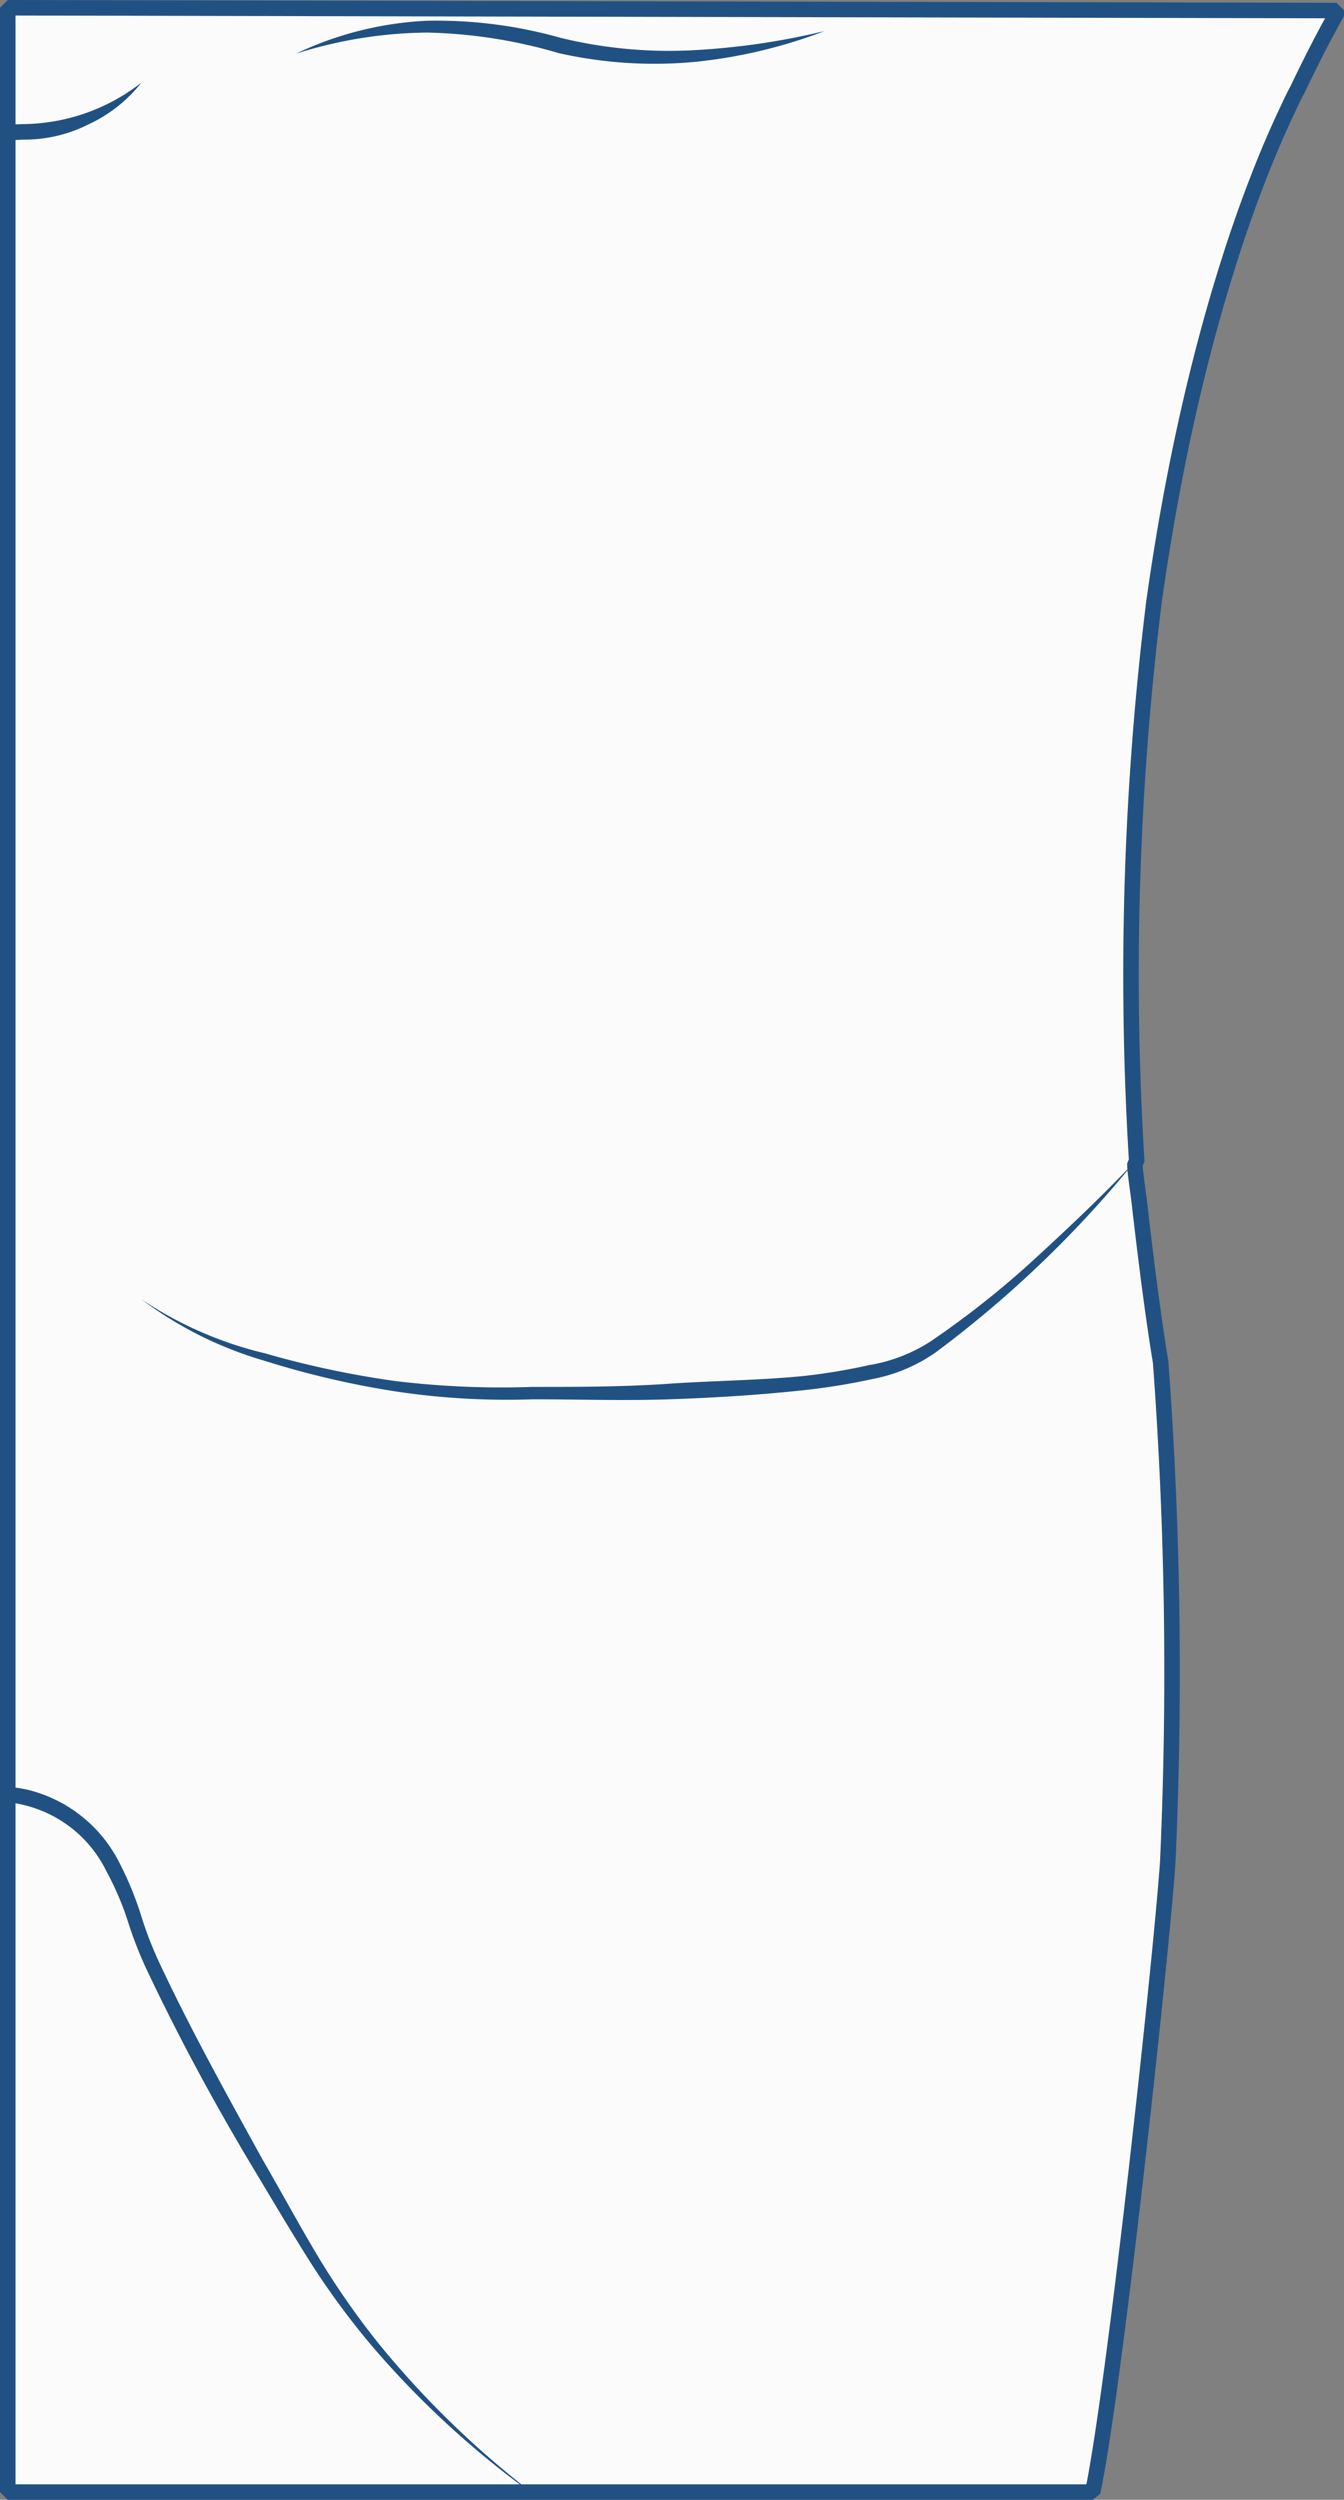 <svg xmlns="http://www.w3.org/2000/svg" viewBox="0 0 43.32 80.57"><rect x="0" y="0" width="43.32" height="80.57" fill="#808080" stroke="none"/><defs><style>.cls-2{fill:#215182}</style></defs><g id="Layer_2" data-name="Layer 2"><g id="Layer_1-2" data-name="Layer 1"><path d="M43.08.34v.1h0c-.43.76-.86 1.61-1.26 2.45-.15.27-.28.57-.41.84-.66 1.42-2.94 6.55-4.22 15.71a98 98 0 00-.55 18l-.06.06c0 .28.09.78.16 1.4.16 1.39.41 3.44.67 5a135.63 135.63 0 01.23 16.1c-.2 3-1.73 17.09-2.42 20.32H.25V.25z" style="isolation:isolate" fill="#fbfbfb" stroke="#215182" stroke-linejoin="bevel" stroke-width=".5"/><path class="cls-2" d="M4.56 2.66A4.64 4.64 0 012.87 4a4.6 4.6 0 01-2.16.5 2.38 2.38 0 01-.46 0V4a3.71 3.71 0 00.47 0 6.28 6.28 0 003.84-1.34zM17.33 80.49l-.24-.17a29.59 29.59 0 01-5-4.59 25 25 0 01-2.12-2.87c-.63-1-1.22-2-1.82-3-1.2-2-2.35-4.12-3.37-6.27a12.6 12.6 0 01-.66-1.67 9.39 9.39 0 00-.68-1.59A4 4 0 00.9 58.21a4.67 4.67 0 00-.65-.13v-.49a4 4 0 01.78.13A4.51 4.51 0 013.83 60a10.65 10.65 0 01.7 1.68 11.93 11.93 0 00.63 1.63c1 2.13 2.15 4.2 3.29 6.27.58 1 1.16 2.07 1.76 3.08a25.9 25.9 0 002 2.88 29.87 29.87 0 004.86 4.74zM4.55 41.87a12.19 12.19 0 004 1.75 29.89 29.89 0 004.26.9 28.62 28.62 0 004.35.18c1.46 0 2.92 0 4.37-.1s2.92-.11 4.36-.25A19 19 0 0028 44a5.21 5.21 0 002-.77 29.38 29.38 0 003.41-2.71c1.09-1 2.14-2 3.14-3.05a35.82 35.82 0 01-6.34 6.08 5.2 5.2 0 01-2.06.89 20.81 20.81 0 01-2.19.36c-1.46.16-2.92.25-4.39.3s-2.93 0-4.39 0a24.07 24.07 0 01-4.4-.25 28.74 28.74 0 01-4.28-1 12.28 12.28 0 01-3.95-1.98zM26.58 1a16.19 16.19 0 01-4.24 1A14 14 0 0118 1.71a16.14 16.14 0 00-4.22-.66 14.34 14.34 0 00-4.24.68A11 11 0 0113.73.67a14.65 14.65 0 014.34.55 14.75 14.75 0 004.24.4A23.17 23.17 0 0026.58 1z"/></g></g></svg>